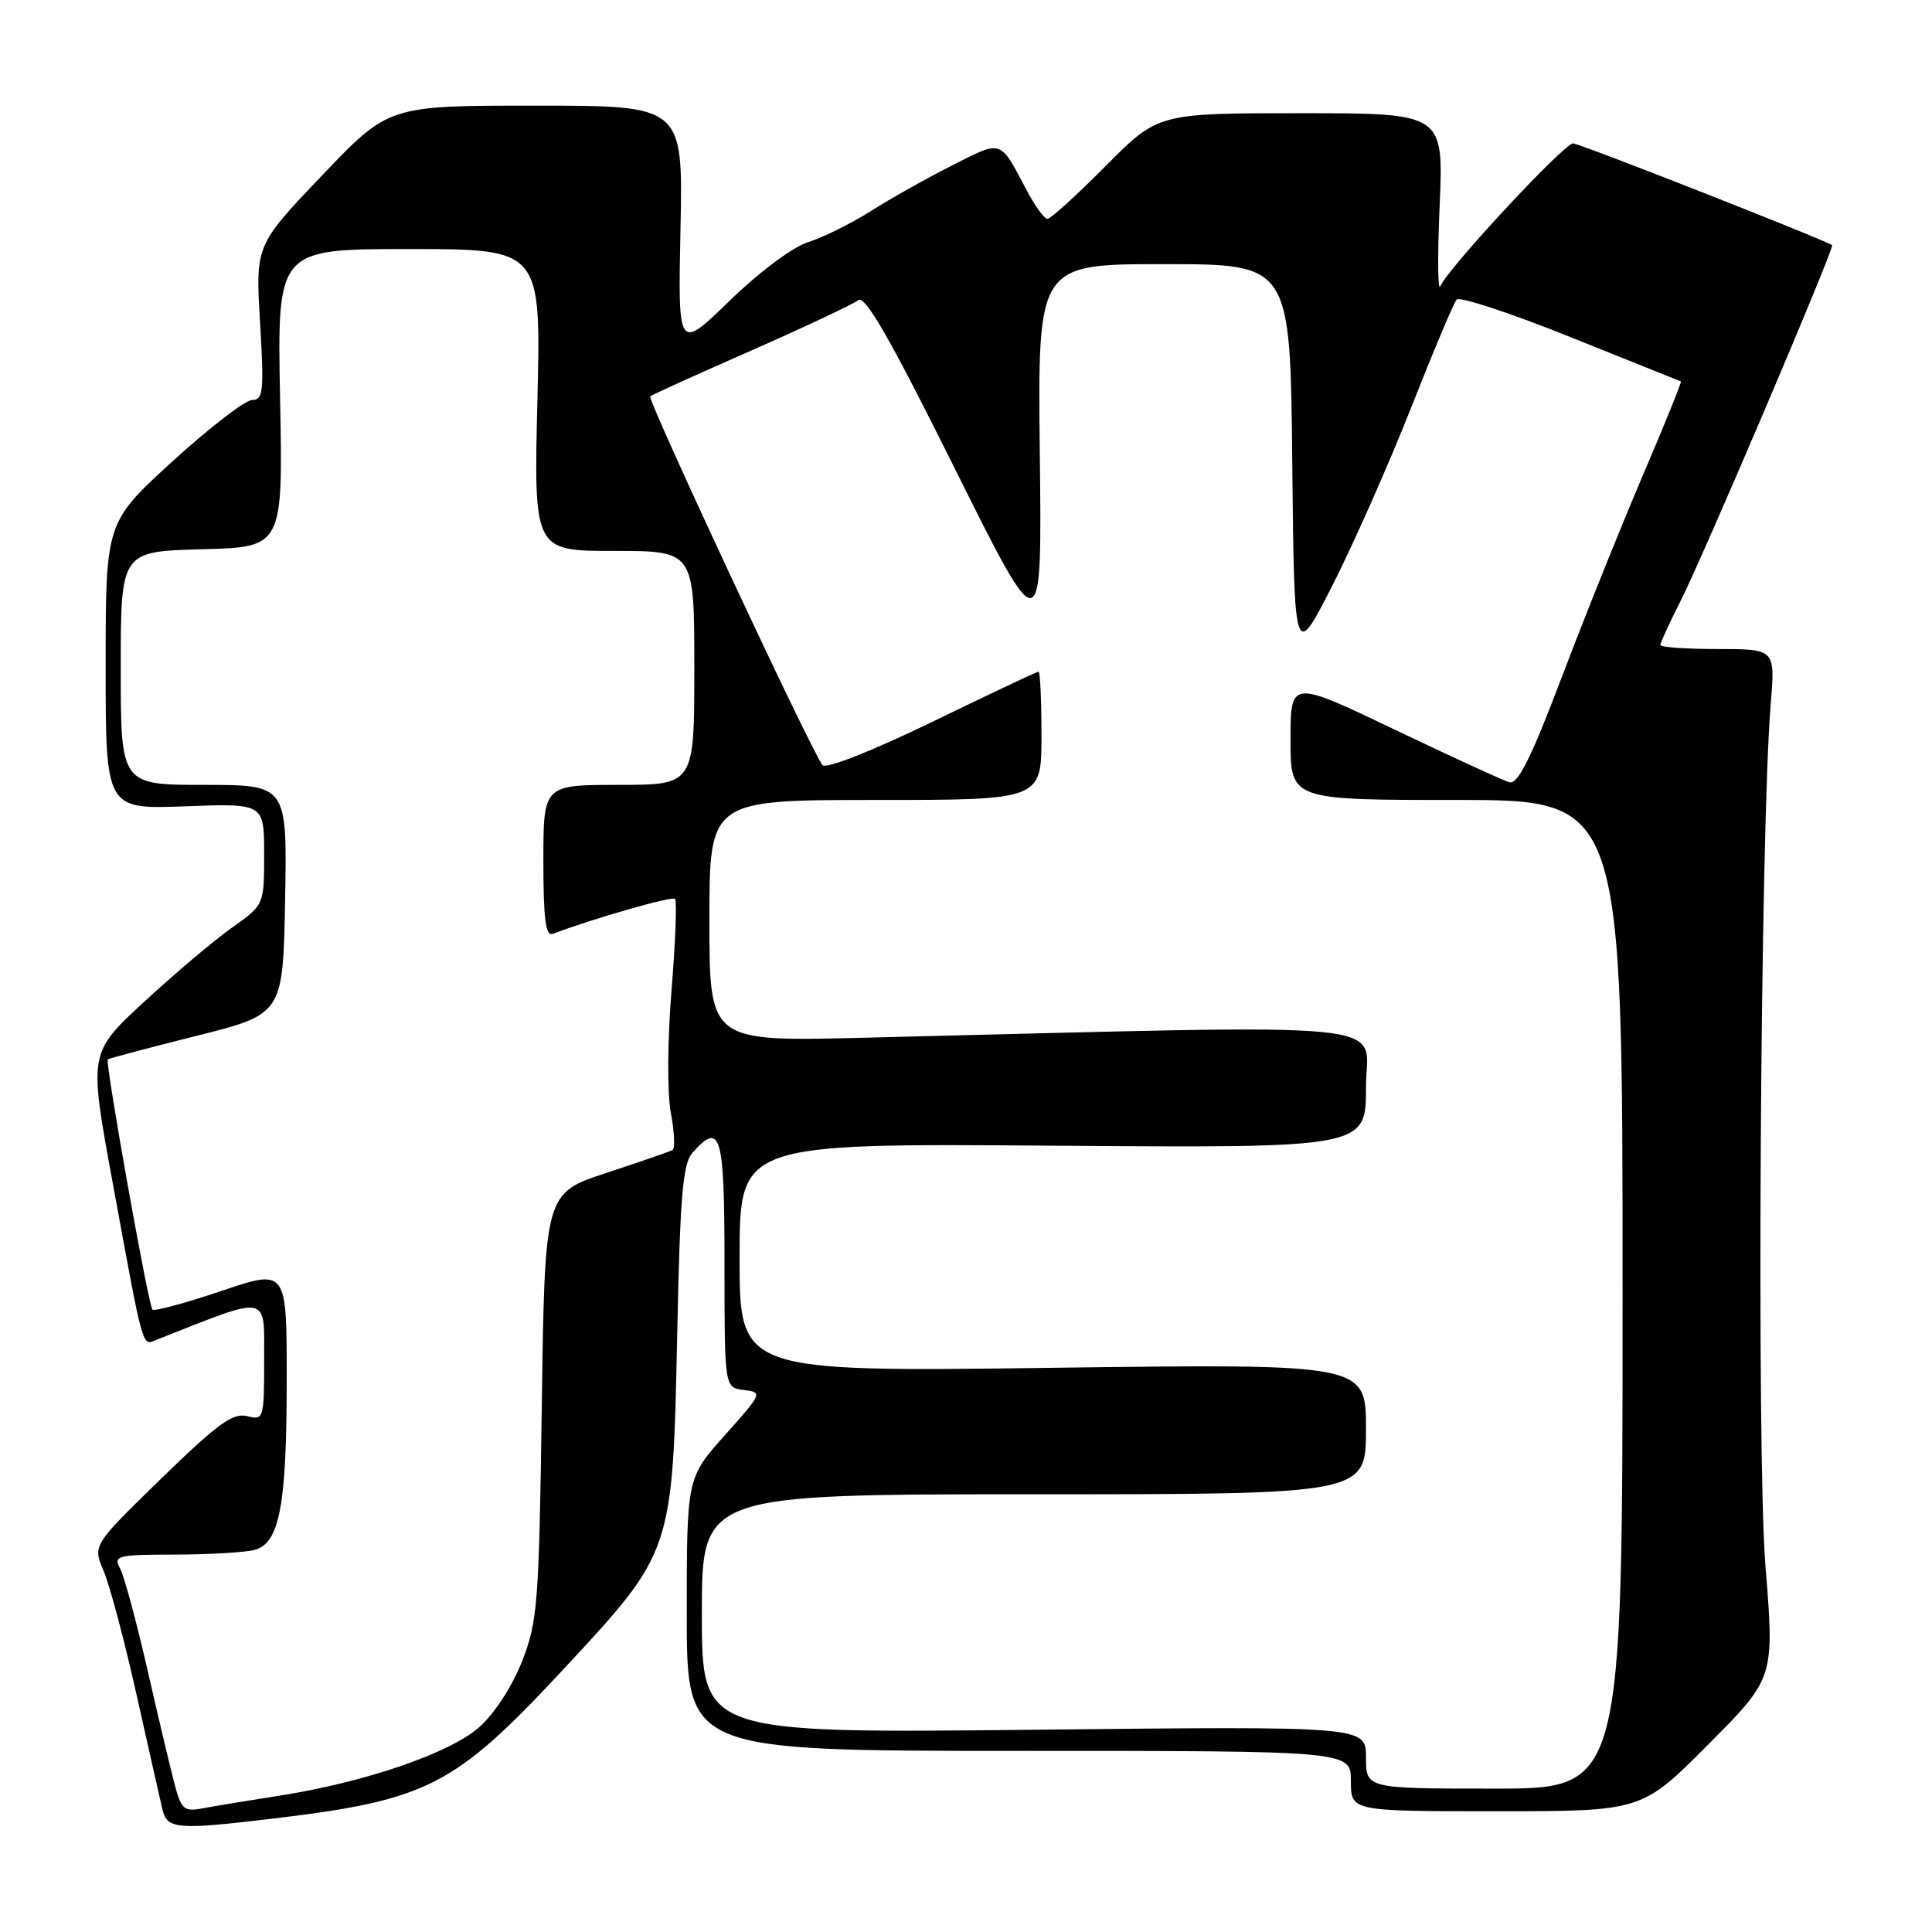<?xml version="1.0" encoding="UTF-8" standalone="no"?>
<!DOCTYPE svg PUBLIC "-//W3C//DTD SVG 1.1//EN" "http://www.w3.org/Graphics/SVG/1.1/DTD/svg11.dtd" >
<svg xmlns="http://www.w3.org/2000/svg" xmlns:xlink="http://www.w3.org/1999/xlink" version="1.1" viewBox="0 0 256 256">
 <g >
 <path fill="currentColor"
d=" M 36.03 240.99 C 56.71 238.52 60.20 236.72 74.70 221.14 C 89.19 205.55 89.13 205.75 89.74 176.50 C 90.11 158.47 90.48 154.18 91.75 152.75 C 95.51 148.53 96.00 150.22 96.00 167.43 C 96.00 183.87 96.00 183.87 98.56 184.18 C 101.07 184.49 101.02 184.60 96.06 190.16 C 91.00 195.82 91.00 195.82 91.00 213.91 C 91.00 232.00 91.00 232.00 135.00 232.00 C 179.00 232.00 179.00 232.00 179.00 236.00 C 179.00 240.00 179.00 240.00 198.27 240.00 C 217.54 240.00 217.54 240.00 226.34 231.17 C 235.13 222.33 235.13 222.33 233.93 207.47 C 232.74 192.74 233.25 110.05 234.63 93.25 C 235.23 86.00 235.23 86.00 227.61 86.00 C 223.43 86.00 220.00 85.76 220.00 85.47 C 220.00 85.17 221.19 82.59 222.64 79.72 C 225.75 73.59 243.13 32.77 242.76 32.49 C 241.85 31.80 209.28 19.00 208.45 19.00 C 207.24 19.00 191.79 35.62 190.86 37.92 C 190.51 38.79 190.47 33.99 190.76 27.25 C 191.29 15.00 191.29 15.00 172.37 15.00 C 153.45 15.00 153.45 15.00 146.50 22.00 C 142.68 25.85 139.21 29.00 138.80 29.00 C 138.38 29.00 137.15 27.31 136.06 25.25 C 132.43 18.39 132.87 18.53 126.20 21.90 C 122.85 23.59 118.00 26.31 115.41 27.96 C 112.81 29.60 109.07 31.46 107.10 32.08 C 105.01 32.74 100.63 36.02 96.67 39.86 C 89.83 46.50 89.83 46.50 90.17 30.25 C 90.50 14.00 90.50 14.00 71.00 14.00 C 51.50 13.99 51.50 13.99 42.67 23.25 C 33.85 32.50 33.85 32.50 34.46 42.75 C 35.00 51.85 34.88 53.00 33.41 53.00 C 32.51 53.00 27.77 56.65 22.88 61.11 C 14.00 69.22 14.00 69.22 14.00 88.22 C 14.00 107.23 14.00 107.23 24.50 106.84 C 35.00 106.45 35.00 106.45 35.00 113.18 C 35.00 119.90 35.00 119.90 30.75 122.91 C 28.41 124.56 23.19 128.97 19.14 132.71 C 11.77 139.51 11.77 139.51 14.89 156.50 C 19.11 179.47 18.78 178.30 20.79 177.51 C 35.87 171.55 35.00 171.39 35.00 180.15 C 35.00 188.05 34.95 188.20 32.72 187.64 C 30.86 187.18 28.78 188.69 21.36 195.92 C 12.28 204.76 12.28 204.76 13.72 208.13 C 14.52 209.98 16.48 217.35 18.08 224.50 C 19.68 231.65 21.23 238.51 21.52 239.75 C 22.13 242.38 23.44 242.49 36.03 240.99 Z  M 23.11 236.32 C 22.56 234.22 20.93 227.36 19.50 221.08 C 18.06 214.80 16.45 208.84 15.91 207.83 C 15.00 206.13 15.50 206.00 23.21 205.99 C 27.77 205.98 32.51 205.70 33.73 205.37 C 37.05 204.48 37.99 199.52 37.99 182.81 C 38.00 168.13 38.00 168.13 29.33 171.06 C 24.56 172.67 20.45 173.78 20.20 173.53 C 19.66 172.99 13.91 140.76 14.28 140.38 C 14.42 140.25 19.70 138.84 26.02 137.26 C 37.50 134.38 37.50 134.38 37.78 119.19 C 38.05 104.00 38.05 104.00 27.03 104.00 C 16.00 104.00 16.00 104.00 16.00 88.53 C 16.00 73.07 16.00 73.07 26.75 72.78 C 37.50 72.50 37.50 72.50 37.11 52.75 C 36.73 33.00 36.73 33.00 54.21 33.00 C 71.69 33.00 71.69 33.00 71.21 53.00 C 70.73 73.00 70.73 73.00 81.36 73.00 C 92.00 73.00 92.00 73.00 92.00 88.50 C 92.00 104.00 92.00 104.00 82.00 104.00 C 72.00 104.00 72.00 104.00 72.00 114.11 C 72.00 121.78 72.30 124.10 73.25 123.74 C 78.69 121.68 89.05 118.71 89.44 119.11 C 89.71 119.38 89.50 124.83 88.98 131.22 C 88.44 137.90 88.40 144.81 88.89 147.45 C 89.36 149.97 89.47 152.19 89.12 152.38 C 88.78 152.58 84.83 153.94 80.34 155.42 C 72.18 158.10 72.18 158.10 71.79 186.30 C 71.42 212.64 71.24 214.87 69.15 220.19 C 67.84 223.50 65.47 227.14 63.47 228.89 C 59.55 232.33 48.30 236.18 37.00 237.94 C 32.88 238.58 28.29 239.34 26.81 239.62 C 24.38 240.08 24.01 239.76 23.11 236.32 Z  M 181.00 232.86 C 181.00 228.73 181.00 228.73 137.00 229.20 C 93.00 229.67 93.00 229.67 93.00 213.83 C 93.00 198.00 93.00 198.00 137.00 198.00 C 181.00 198.00 181.00 198.00 181.00 189.35 C 181.00 180.70 181.00 180.70 139.50 181.24 C 98.00 181.79 98.00 181.79 98.00 166.65 C 98.00 151.50 98.00 151.50 139.50 151.81 C 181.00 152.12 181.00 152.12 181.00 144.05 C 181.00 135.08 187.56 135.72 114.25 137.51 C 94.00 138.01 94.00 138.01 94.00 122.00 C 94.00 106.00 94.00 106.00 116.00 106.00 C 138.00 106.00 138.00 106.00 138.00 97.50 C 138.00 92.83 137.83 89.00 137.61 89.00 C 137.40 89.00 131.07 91.99 123.55 95.64 C 115.61 99.49 109.51 101.90 109.00 101.39 C 107.81 100.19 85.73 52.93 86.16 52.52 C 86.35 52.33 92.35 49.61 99.50 46.47 C 106.65 43.32 113.05 40.31 113.72 39.78 C 114.62 39.06 117.92 44.81 126.50 62.05 C 138.07 85.29 138.07 85.29 137.78 60.14 C 137.50 35.00 137.50 35.00 154.23 35.00 C 170.97 35.00 170.97 35.00 171.23 61.25 C 171.50 87.50 171.50 87.50 176.59 77.50 C 179.38 72.00 184.06 61.42 186.99 54.00 C 189.91 46.58 192.62 40.14 193.01 39.70 C 193.39 39.25 200.19 41.49 208.10 44.67 C 216.02 47.85 222.61 50.49 222.73 50.54 C 222.86 50.59 220.58 56.23 217.65 63.07 C 214.73 69.91 209.90 81.93 206.92 89.79 C 202.86 100.50 201.12 103.97 200.00 103.65 C 199.18 103.42 192.31 100.27 184.75 96.65 C 171.00 90.08 171.00 90.08 171.00 98.04 C 171.00 106.00 171.00 106.00 193.00 106.00 C 215.00 106.00 215.00 106.00 215.00 171.50 C 215.00 237.00 215.00 237.00 198.00 237.00 C 181.00 237.00 181.00 237.00 181.00 232.86 Z "/>
</g>
</svg>